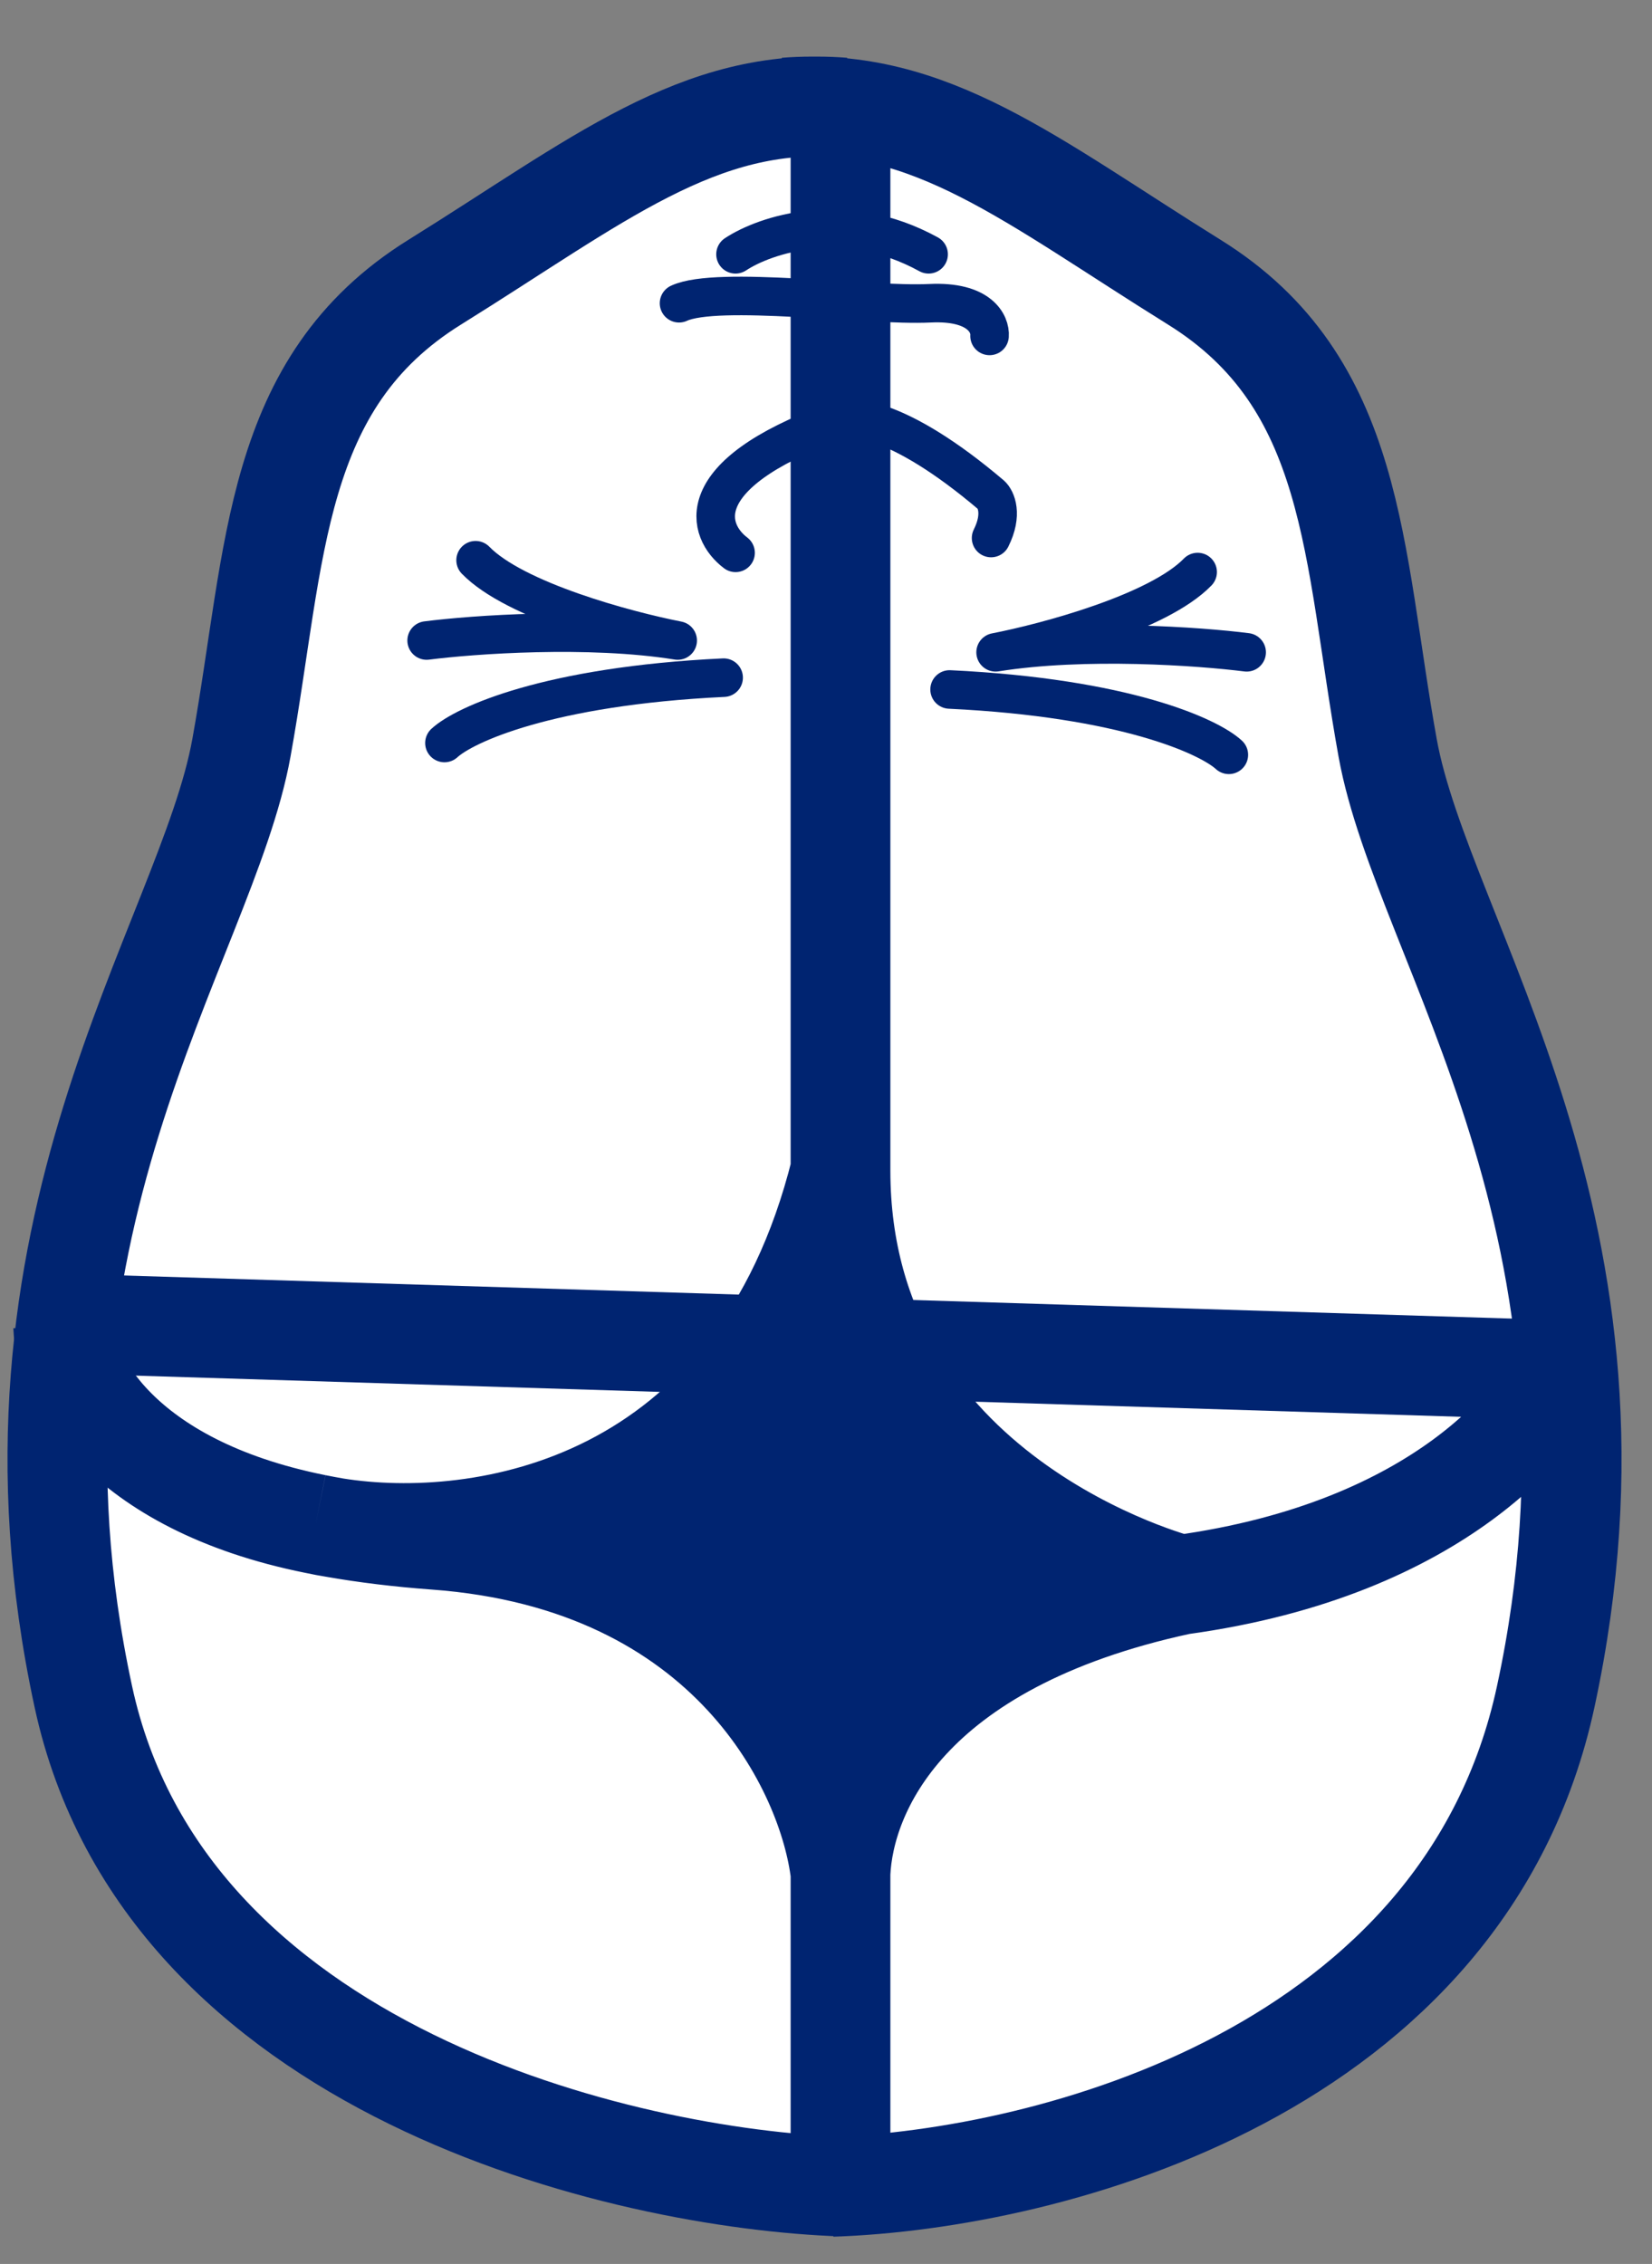 <svg width="27" height="37" viewBox="0 0 27 37" fill="none" xmlns="http://www.w3.org/2000/svg">
<rect x="0" y="0" width="27" height="37" fill="#808080" stroke="none"/>
<path d="M1.362 27.729C2.677 33.824 10.137 35.602 13.743 35.734C17.368 35.571 23.961 33.763 25.263 27.729C26.913 20.083 23.255 15.415 22.679 12.221C22.103 9.027 22.174 6.261 19.518 4.611C17.043 3.072 15.428 1.76 13.312 1.74C11.197 1.76 9.582 3.072 7.106 4.611C4.451 6.261 4.522 9.027 3.946 12.221C3.37 15.415 -0.289 20.083 1.362 27.729Z" fill="white"/>
<path d="M13.783 35.736C10.192 35.616 2.682 33.846 1.362 27.729C-0.289 20.083 3.37 15.415 3.946 12.221C4.522 9.027 4.451 6.261 7.106 4.611C9.762 2.96 11.428 1.57 13.783 1.757M13.594 35.74C17.184 35.62 23.943 33.846 25.263 27.729C26.913 20.083 23.255 15.415 22.679 12.221C22.103 9.027 22.174 6.261 19.518 4.611C16.863 2.96 15.197 1.57 12.842 1.757" stroke="#002471" stroke-width="1.63"/>
<path d="M13.737 30.614C13.54 28.944 11.938 25.517 7.109 25.165C6.513 25.121 5.972 25.054 5.48 24.968C5.368 24.95 5.261 24.93 5.159 24.908C5.263 24.929 5.371 24.949 5.48 24.968C7.851 25.346 12.359 24.669 13.737 19.129C13.737 24.49 19.295 25.901 19.295 25.901C14.822 26.865 13.798 29.288 13.737 30.614Z" fill="#002471"/>
<path d="M13.737 35.693L13.737 30.614M13.737 30.614C13.54 28.944 11.938 25.517 7.109 25.165C6.513 25.121 5.972 25.054 5.48 24.968M13.737 30.614C13.798 29.288 14.822 26.865 19.295 25.901M19.295 25.901C23.595 25.312 25.205 23.088 25.5 22.4M19.295 25.901C19.295 25.901 13.737 24.49 13.737 19.129M13.737 19.129L13.737 1.937M13.737 19.129C12.359 24.669 7.851 25.346 5.48 24.968M5.48 24.968C5.371 24.949 5.263 24.929 5.159 24.908M5.48 24.968C5.368 24.95 5.261 24.93 5.159 24.908M5.159 24.908C1.929 24.26 1.055 22.455 1.033 21.684" stroke="#002471" stroke-width="1.63"/>
<path d="M25.626 22.394L0.973 21.628" stroke="#002471" stroke-width="1.63"/>
<path d="M7.264 12.143C7.588 11.844 8.954 11.212 11.827 11.075" stroke="#002471" stroke-width="0.63" stroke-linecap="round"/>
<path d="M20.084 12.336C19.76 12.037 18.394 11.405 15.52 11.268" stroke="#002471" stroke-width="0.63" stroke-linecap="round"/>
<path d="M6.973 10.468C7.734 10.371 9.621 10.235 11.076 10.468C10.242 10.305 8.414 9.816 7.773 9.156" stroke="#002471" stroke-width="0.63" stroke-linecap="round" stroke-linejoin="round"/>
<path d="M20.375 10.661C19.614 10.564 17.727 10.428 16.272 10.661C17.106 10.499 18.934 10.009 19.574 9.349" stroke="#002471" stroke-width="0.63" stroke-linecap="round" stroke-linejoin="round"/>
<path d="M12.022 9.035C11.561 8.687 11.238 7.771 13.625 6.898C13.844 6.753 14.665 6.787 16.198 8.088C16.279 8.161 16.392 8.405 16.198 8.793" stroke="#002471" stroke-width="0.63" stroke-linecap="round" stroke-linejoin="round"/>
<path d="M16.173 5.49C16.188 5.296 16.016 4.917 15.201 4.956C14.182 5.005 11.727 4.665 11.098 4.956" stroke="#002471" stroke-width="0.63" stroke-linecap="round" stroke-linejoin="round"/>
<path d="M12.021 4.156C12.499 3.84 13.799 3.398 15.177 4.156" stroke="#002471" stroke-width="0.63" stroke-linecap="round" stroke-linejoin="round"/>
</svg>
